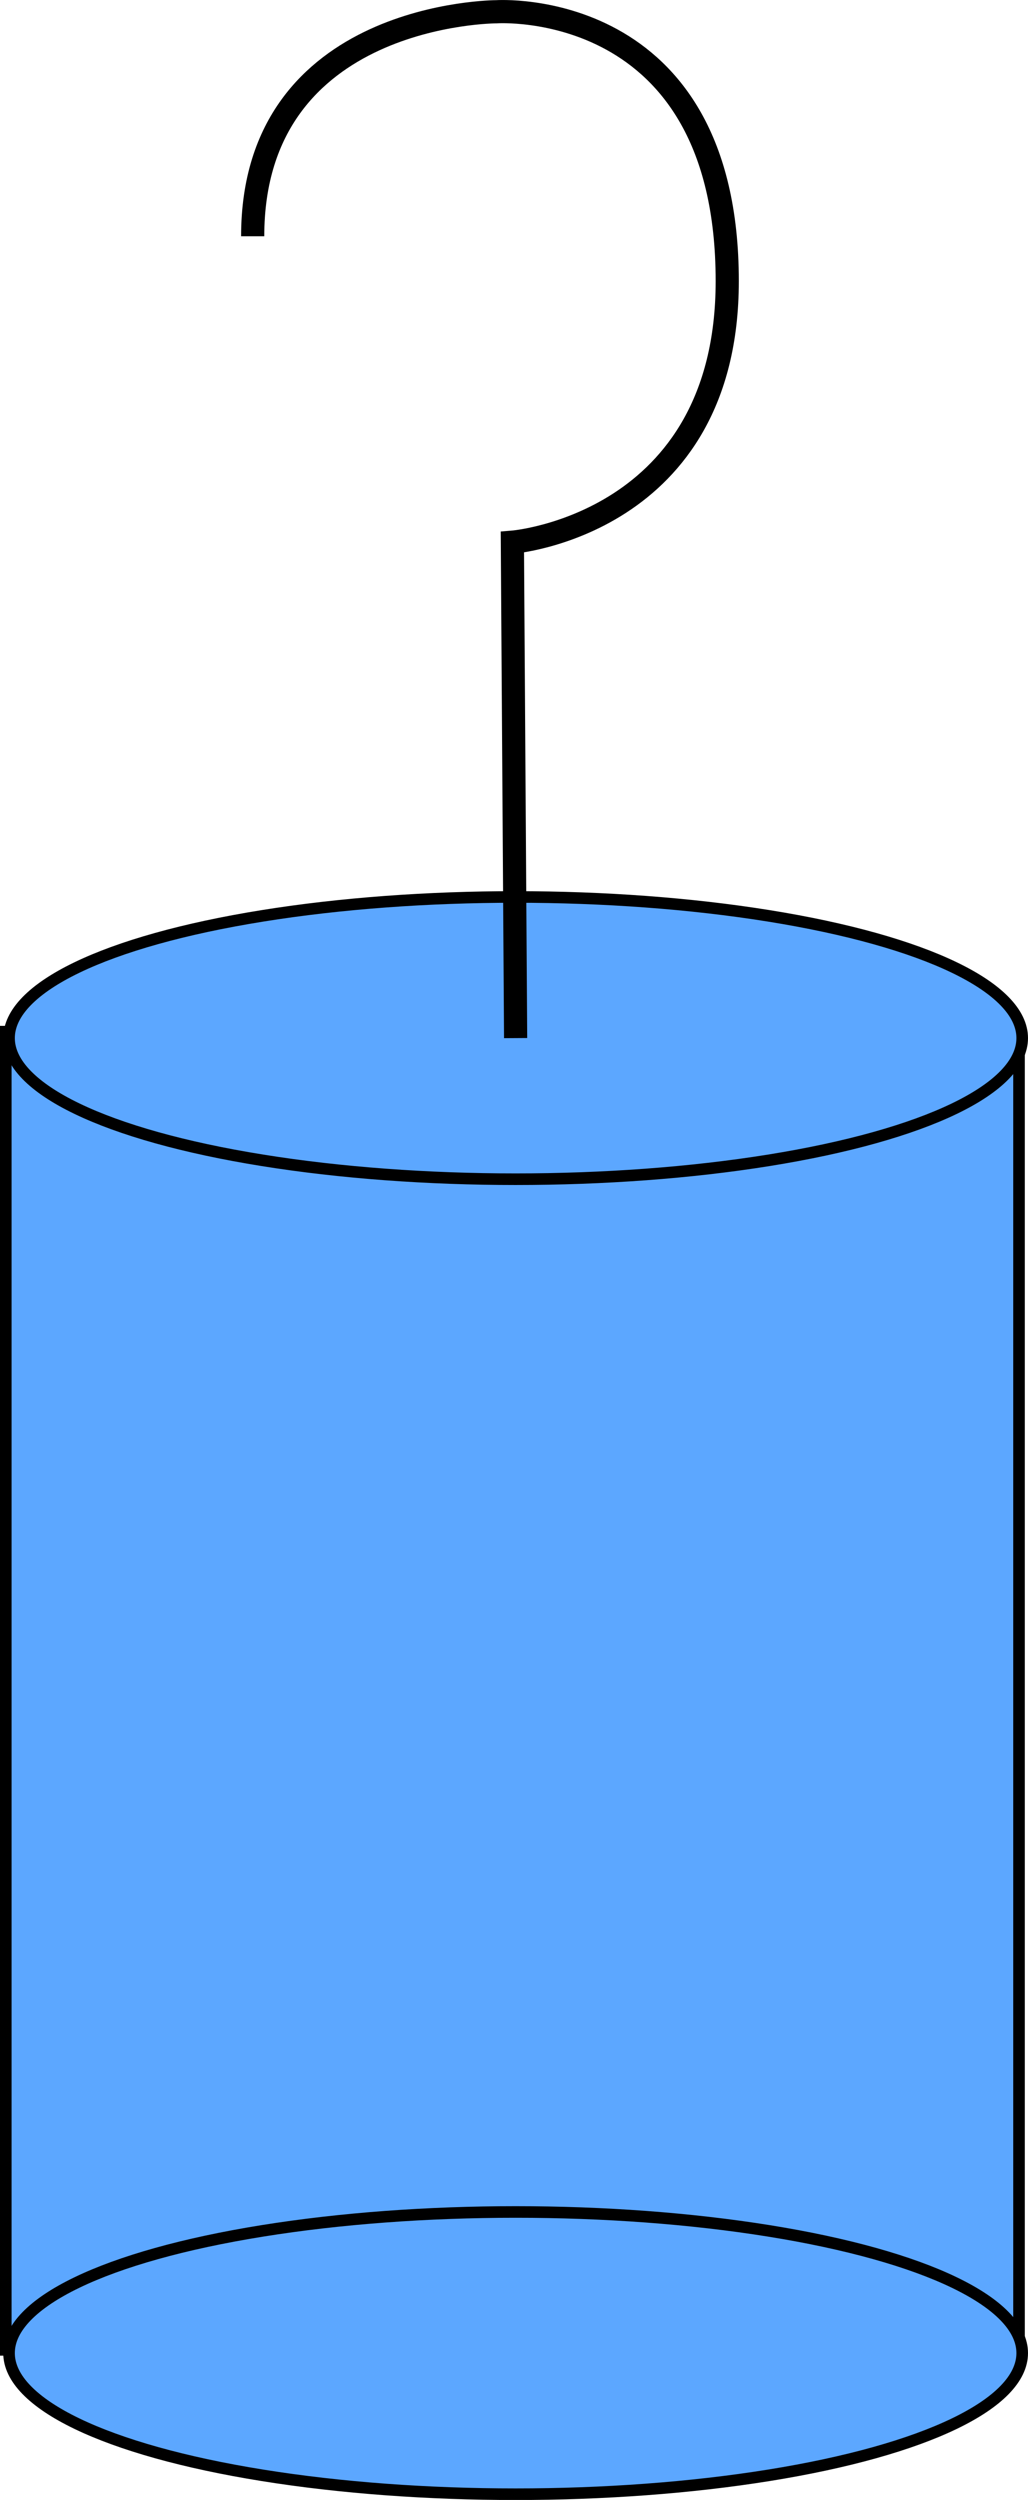 <svg id="Layer_1" data-name="Layer 1" xmlns="http://www.w3.org/2000/svg" viewBox="0 0 177.5 431.53"><defs><style>.cls-1{fill:#5ca7ff;stroke-width:2px;}.cls-1,.cls-2{stroke:#000;stroke-miterlimit:10;}.cls-2{fill:none;stroke-width:4px;}</style></defs><rect class="cls-1" x="1" y="178.08" width="174.95" height="227.54"/><ellipse class="cls-1" cx="89.03" cy="179.19" rx="87.47" ry="24.36"/><ellipse class="cls-1" cx="89.03" cy="406.18" rx="87.47" ry="24.36"/><path class="cls-2" d="M402.53,295.91l-.56-85.6s37.1-3,37.1-45.06c0-49.23-39.86-46.5-39.86-46.5s-42.08,0-42.08,38.75" transform="translate(-313.5 -116.72)"/></svg>